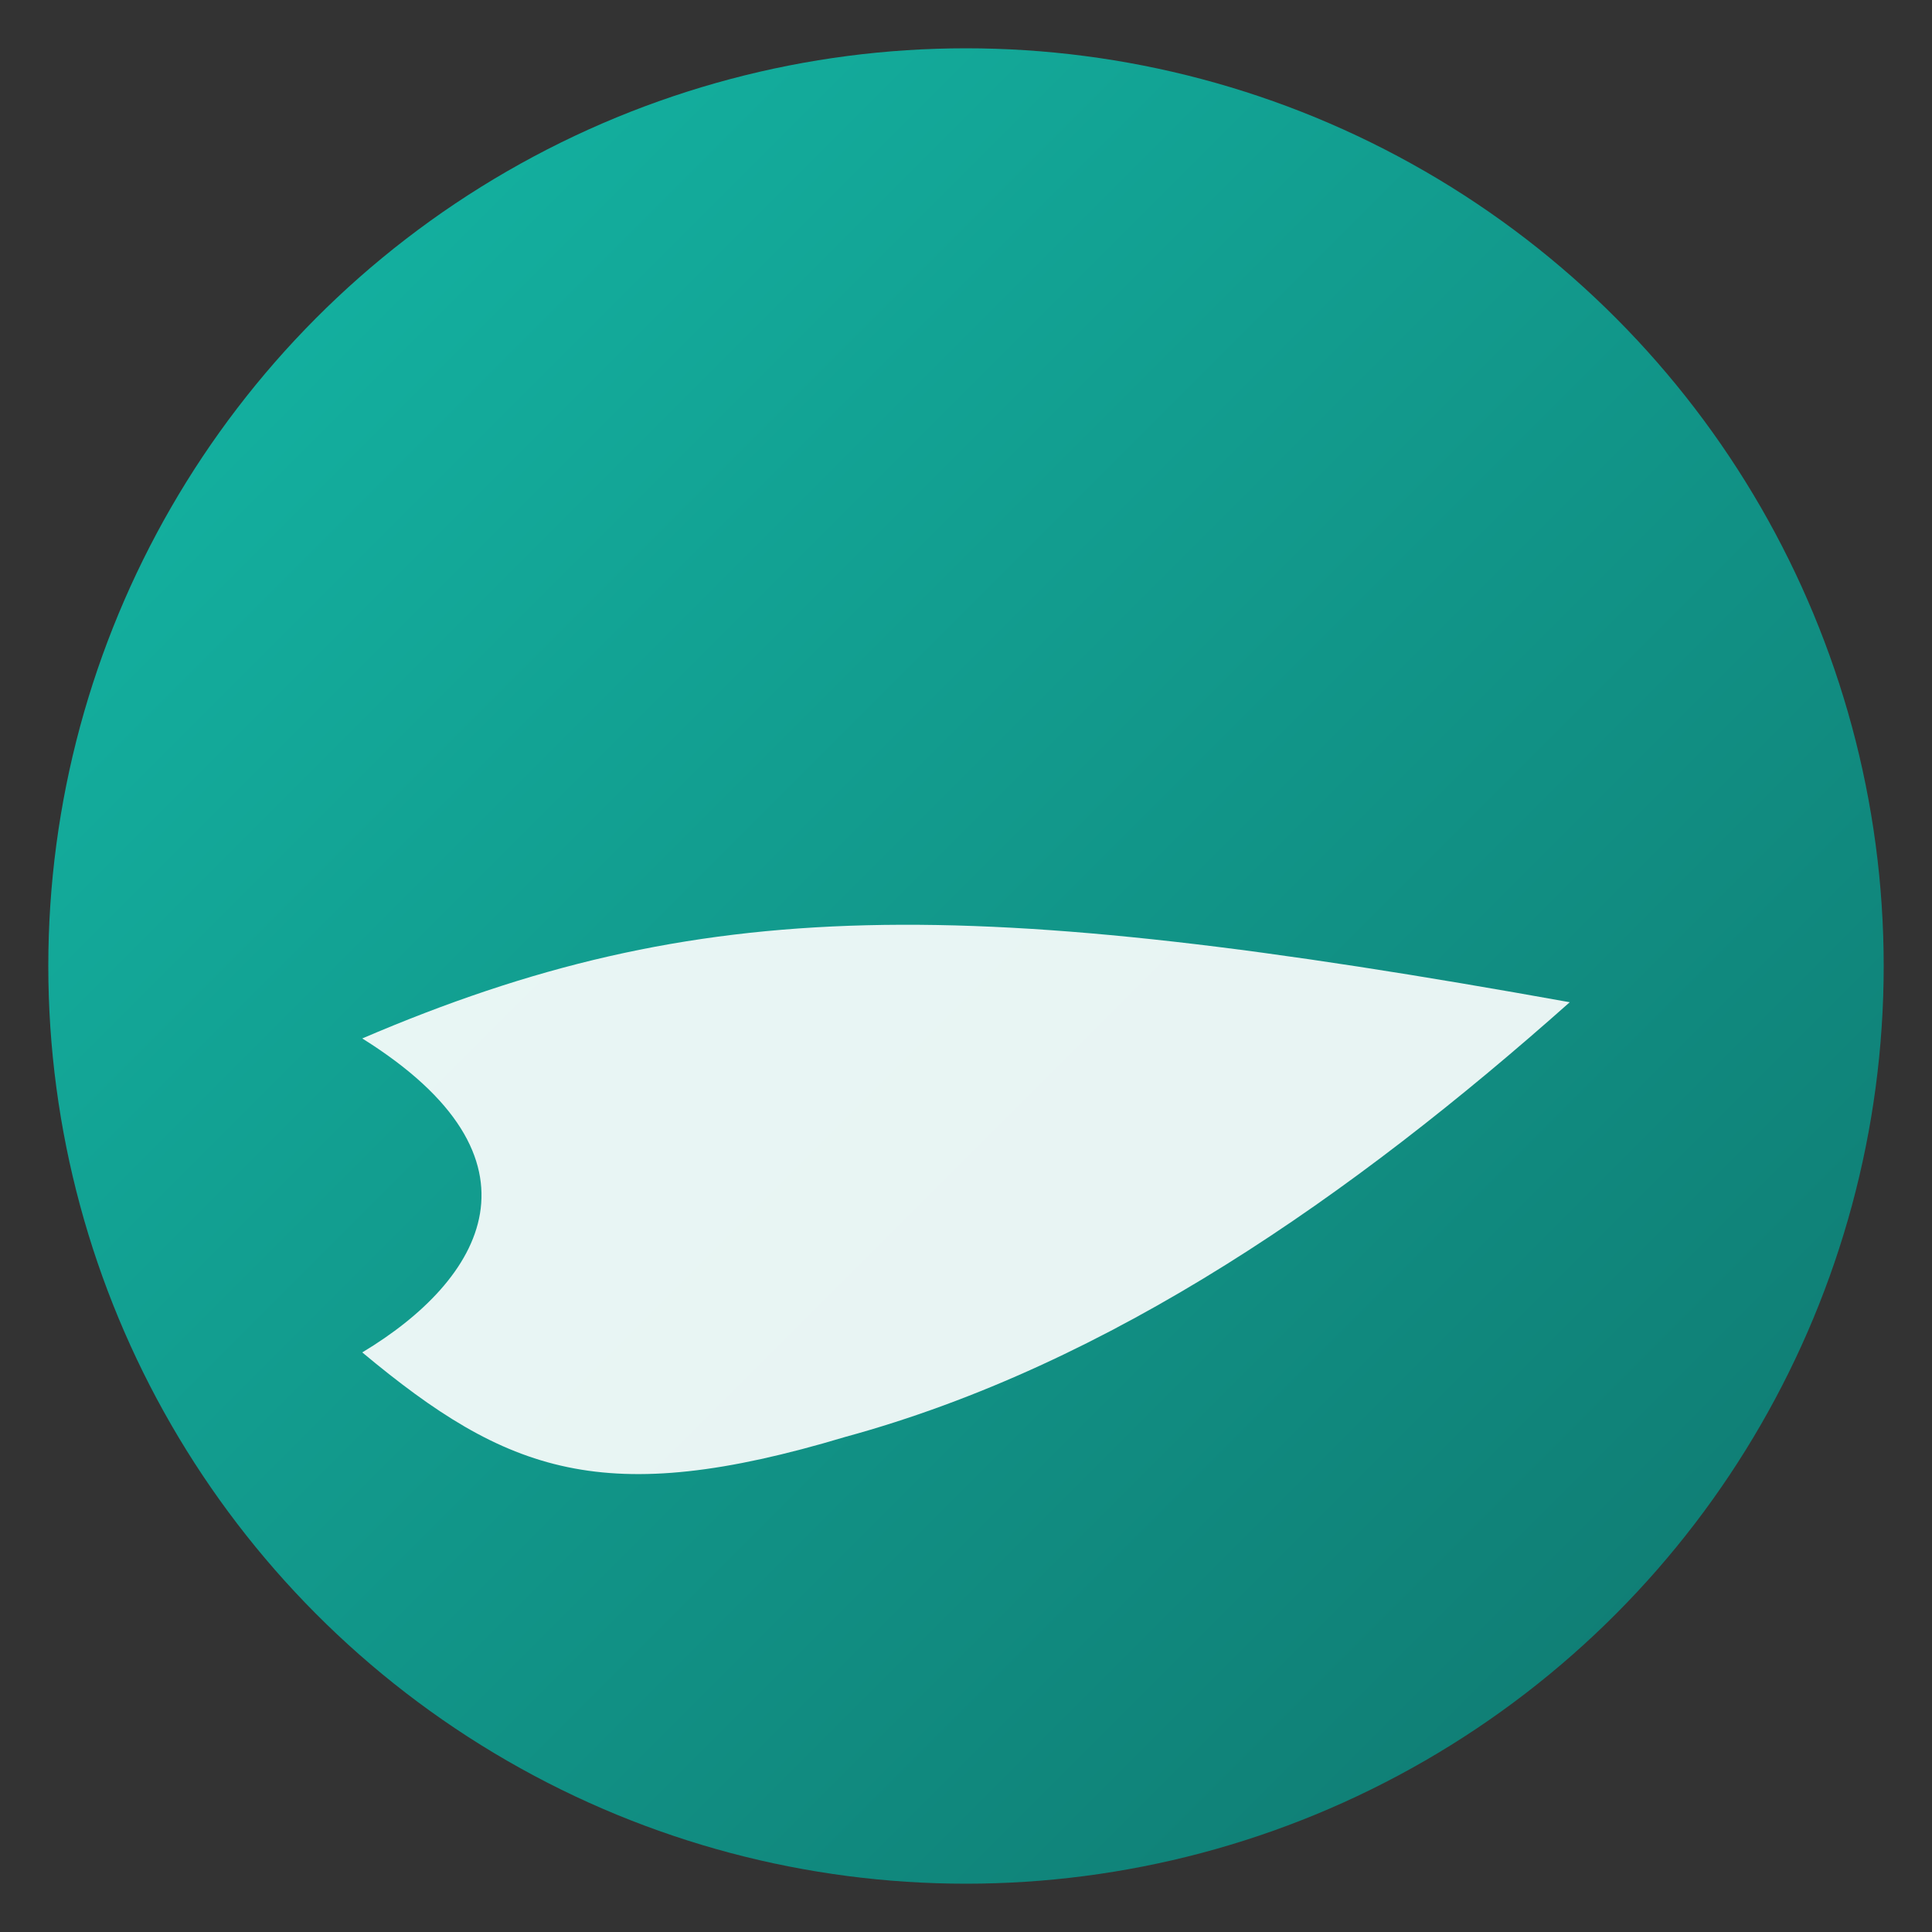 <svg xmlns="http://www.w3.org/2000/svg" viewBox="0 0 160 160" width="160" height="160">
  <rect x="0" y="0" width="160" height="160" fill="#333333" stroke="none"/>
  <defs>
    <linearGradient id="g" x1="0" x2="1" y1="0" y2="1">
      <stop offset="0" stop-color="#14b8a6"/>
      <stop offset="1" stop-color="#0f766e"/>
    </linearGradient>
  </defs>
  <circle cx="80" cy="80" r="76" fill="url(#g)"/>
  <path d="M30 86c28-12 50-12 100-3-18 16-38 30-60 36-20 6-28 3-40-7 10-6 16-16 0-26z" fill="white" fill-opacity=".9"/>
</svg>
